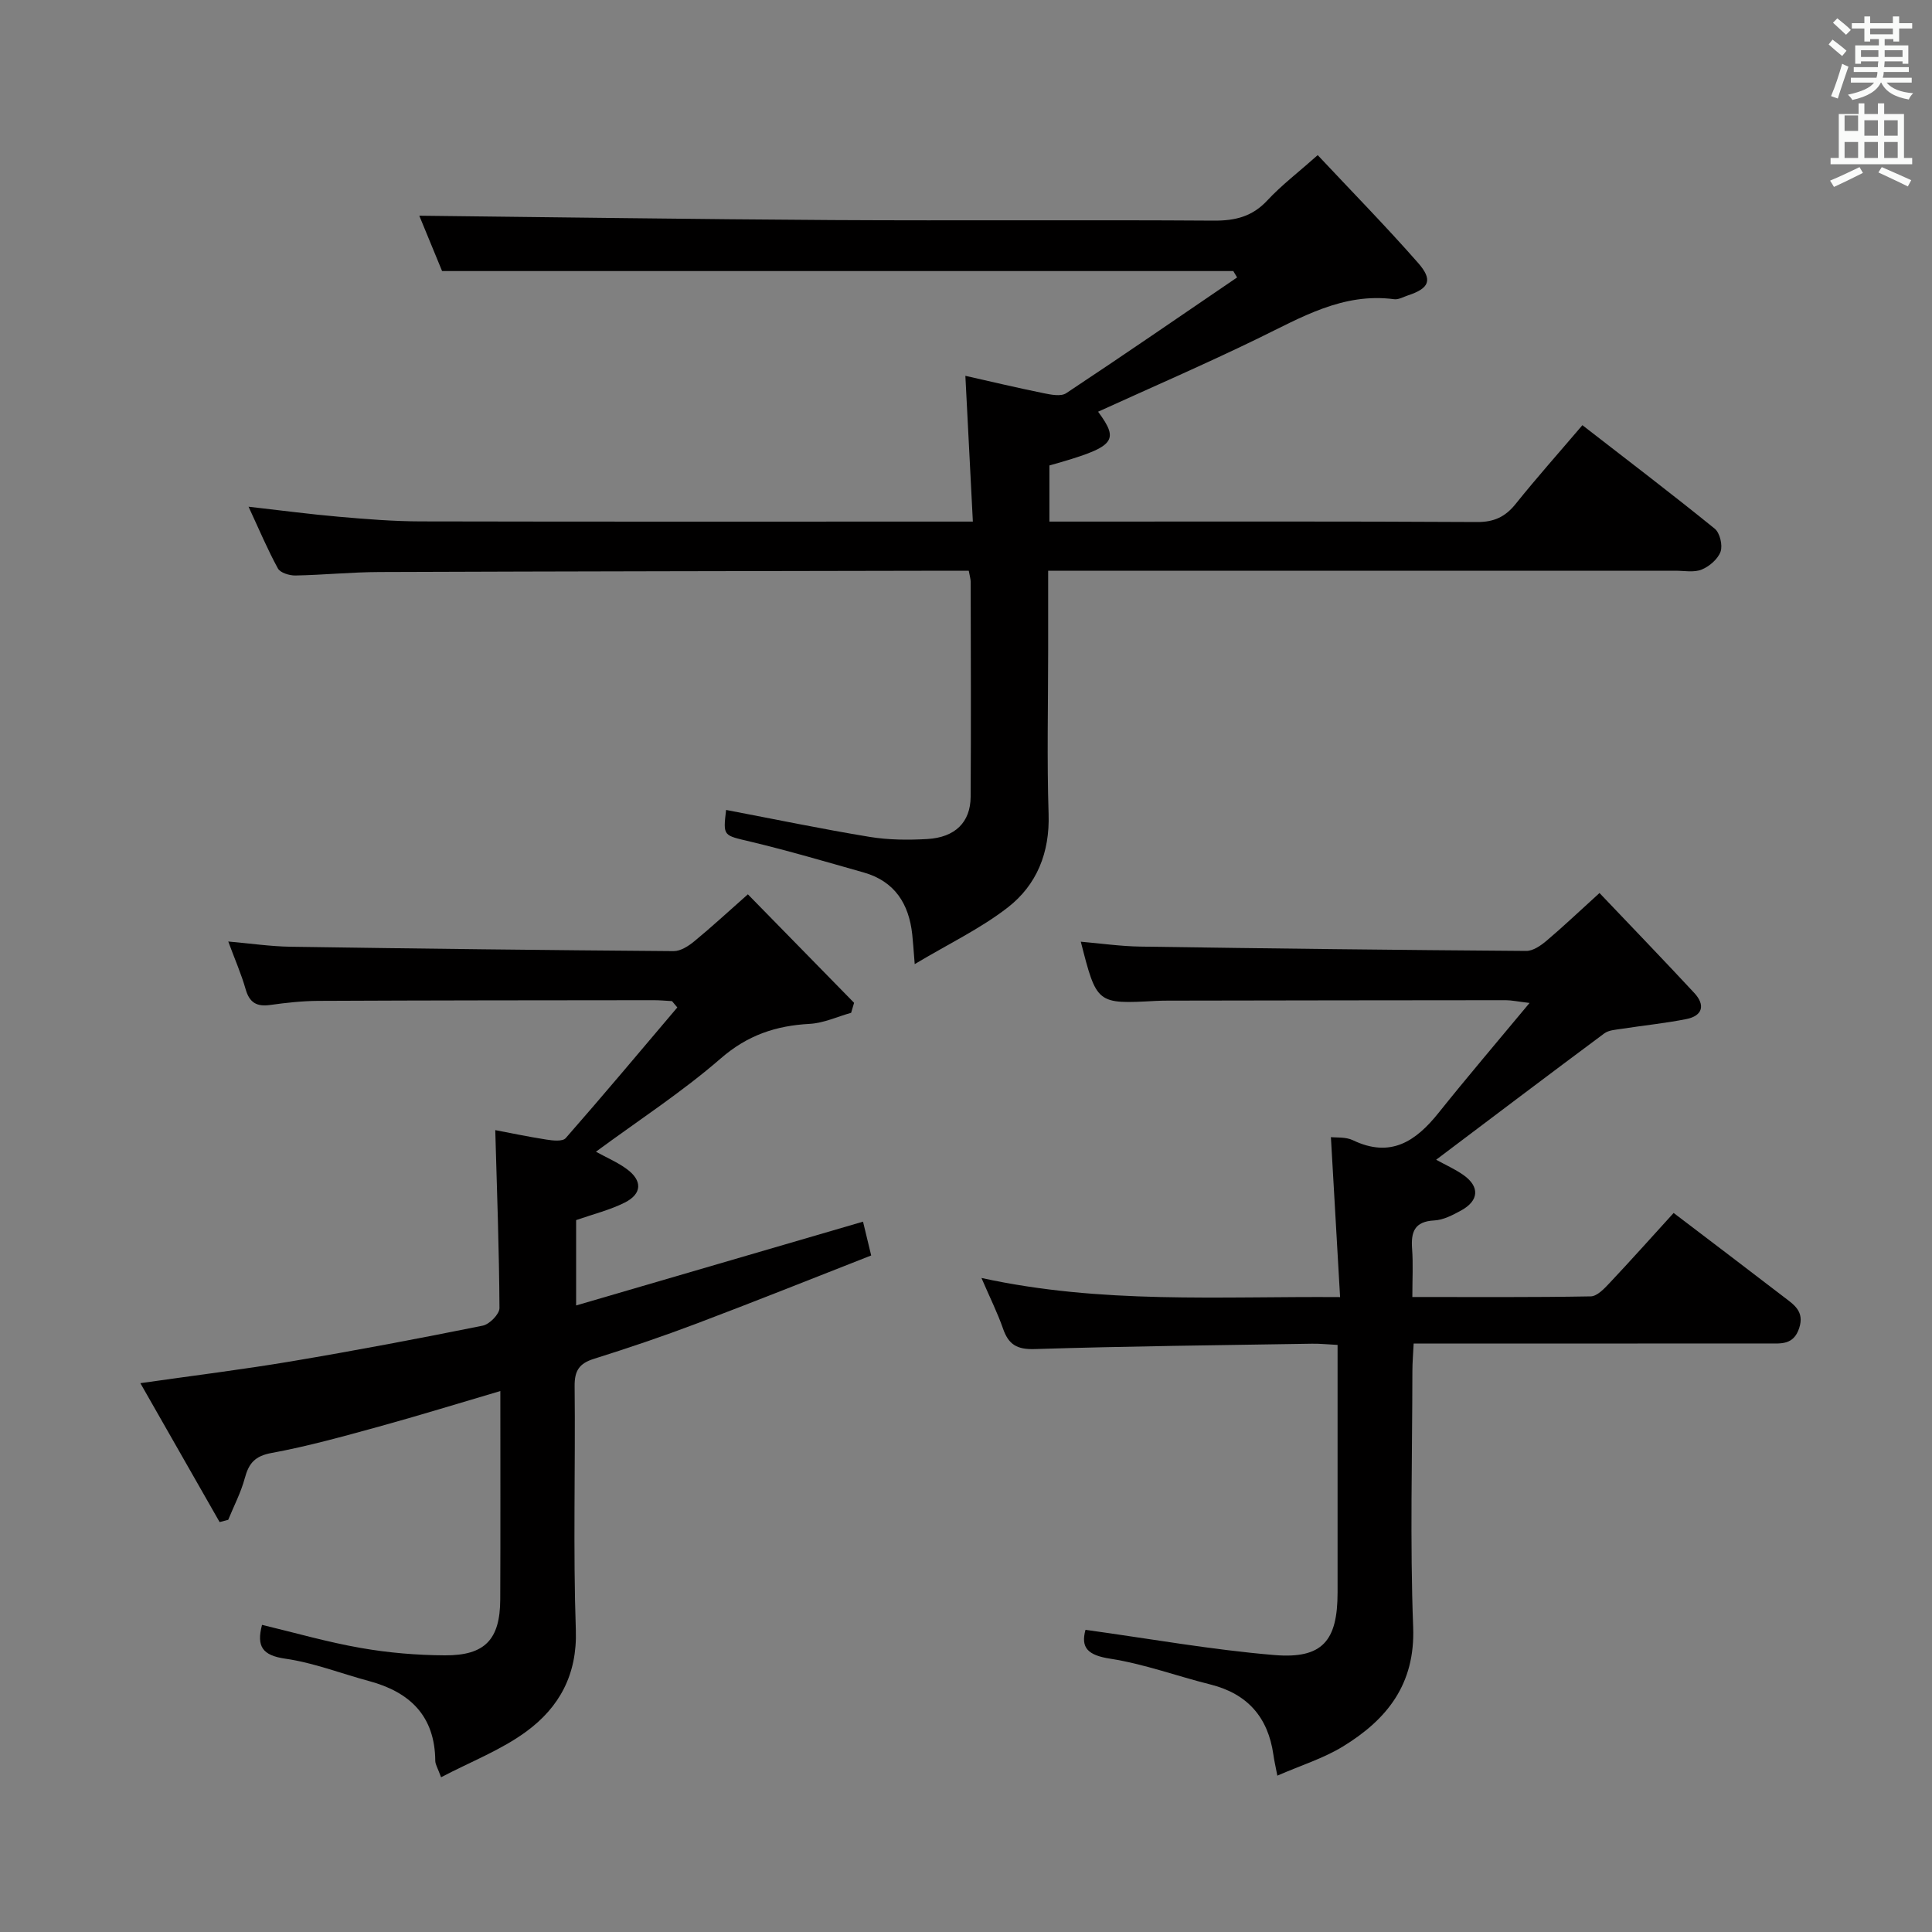 <svg enable-background="new 0 0 400 400" viewBox="0 0 400 400" xmlns="http://www.w3.org/2000/svg"><rect x="0" y="0" width="400" height="400" fill="#808080" stroke="none"/><path d="m378.6 9.2.8-1c.9.7 1.9 1.4 2.9 2.3l-.9 1.1c-1.1-.9-2-1.7-2.8-2.4zm.5 10.7c.9-2.1 1.6-4.3 2.3-6.7.4.2.8.4 1.3.6-.7 2.1-1.5 4.3-2.2 6.6zm.4-15.2.9-.9c1 .8 2 1.6 2.8 2.4l-1 1c-1-.9-1.9-1.8-2.7-2.5zm12.5-1.3h1.2v1.4h2.7v1.1h-2.7v2.7h-1.2v-.5h-1.8v1.3h4.9v3.8h-1.2v-.5h-3.7c0 .4-.1.9-.1 1.2h5.1v1h-5.2c0 .5-.1.9-.2 1.2h6v1h-5.2c1.1 1.3 2.9 2 5.5 2.2-.4.4-.7.8-.9 1.3-2.9-.5-4.8-1.6-5.7-3.5h-.1c-.8 1.7-2.7 2.9-5.9 3.6-.2-.4-.6-.8-.9-1.1 2.8-.6 4.6-1.4 5.4-2.5h-4.8v-1h5.3c.1-.3.2-.7.2-1.2h-4.9v-1h5c0-.4 0-.8.1-1.2h-3.6v.5h-1.2v-3.8h4.9v-1.3h-1.8v.5h-1.2v-2.7h-2.6v-1.1h2.6v-1.4h1.2v1.4h4.7v-1.4zm-6.7 8.4h3.6c0-.4 0-.9 0-1.4h-3.6zm1.9-4.7h4.7v-1.2h-4.7zm6.7 3.3h-3.7v1.4h3.7z" fill="#fafbfa"/><path d="m384.7 21.4h1.3v2.2h2.8v-2.2h1.3v2.2h4.1v9.1h1.7v1.3h-16.9v-1.3h1.7v-9.1h4.1v-2.2zm.3 13.2.7 1.2c-1.8.9-3.8 1.9-6 2.9-.2-.4-.5-.8-.8-1.3 2.4-1 4.4-2 6.1-2.8zm-3.1-7.5h2.8v-3.2h-2.8v4.2zm0 5.6h2.8v-3.3h-2.8zm4.1-4.6h2.8v-3.2h-2.8zm0 4.6h2.8v-3.3h-2.8zm3.6 1.9c2.1.9 4.1 1.8 6.1 2.7l-.7 1.3c-2.2-1.1-4.2-2-6.1-2.9zm3.3-9.7h-2.8v3.2h2.8zm-2.8 7.8h2.8v-3.3h-2.8z" fill="#fafbfa"/><g fill="#010000"><path d="m91.53 56.12c-1.55-3.77-3.31-8.04-4.72-11.46 28.46.31 56.98.73 85.49.9 26.33.15 52.66-.06 78.99.12 4.45.03 7.98-.83 11.1-4.19 2.92-3.14 6.39-5.78 10.43-9.37 7.06 7.53 14.12 14.73 20.77 22.3 3.13 3.56 2.33 5.28-2.09 6.74-.94.31-1.95.91-2.85.79-10.62-1.41-19.23 3.77-28.21 8.13-10.9 5.3-22.03 10.12-33.09 15.16 4.54 6.18 3.54 7.29-10.08 11.13v11.62h5.05c27.83 0 55.66-.07 83.49.09 3.54.02 5.85-1.08 8.01-3.77 4.35-5.43 8.99-10.63 13.8-16.28 9.36 7.26 18.49 14.21 27.4 21.43 1.06.86 1.67 3.42 1.21 4.74-.55 1.55-2.31 3.06-3.91 3.72-1.58.65-3.61.24-5.44.24-41.16.01-82.33 0-123.49 0-1.95 0-3.91 0-6.38 0v16.39c0 11.33-.27 22.67.09 33.99.26 7.99-2.44 14.67-8.45 19.34-5.64 4.38-12.25 7.53-19.27 11.73-.26-3.23-.35-4.69-.51-6.15-.69-6.36-3.64-11.01-10.07-12.83-7.81-2.21-15.6-4.51-23.49-6.39-5.56-1.33-5.63-1.05-4.98-6.55 9.89 1.88 19.77 3.94 29.73 5.58 3.91.64 7.98.67 11.95.44 5.74-.34 8.91-3.47 8.95-8.72.1-14.83.03-29.66.01-44.5 0-.62-.21-1.25-.4-2.33-1.42 0-2.71 0-4 0-39.33.08-78.65.12-117.98.27-5.81.02-11.62.61-17.43.72-1.24.02-3.14-.56-3.63-1.47-2.13-3.89-3.86-8.01-6.07-12.77 6.73.76 12.71 1.56 18.72 2.08 5.63.49 11.28.95 16.93.96 36.5.08 73 .04 109.49.04h4.82c-.52-10.16-1.02-19.85-1.55-30.18 5.01 1.13 10.57 2.45 16.16 3.59 1.54.31 3.61.74 4.71.01 11.88-7.86 23.61-15.95 35.39-23.97-.26-.44-.52-.88-.79-1.32-54.32 0-108.62 0-163.81 0z"/><path d="m139.13 207.27c-1.26-.07-2.52-.19-3.78-.19-23.16.02-46.33.03-69.49.14-3.31.02-6.64.39-9.93.85-2.77.39-4.28-.48-5.07-3.25-.9-3.16-2.24-6.2-3.6-9.89 4.65.41 8.72 1.01 12.79 1.08 26.47.4 52.94.71 79.42.91 1.44.01 3.08-1.05 4.28-2.04 3.58-2.94 6.99-6.1 11.09-9.72 7.48 7.64 14.74 15.05 21.99 22.46-.2.69-.41 1.38-.61 2.07-2.87.8-5.7 2.14-8.6 2.29-7 .38-12.85 2.34-18.39 7.15-8 6.95-16.97 12.78-25.85 19.32 2.27 1.25 4.49 2.19 6.39 3.59 3.26 2.39 3.18 5.13-.42 6.94-3.08 1.55-6.53 2.39-10.07 3.63v17.67c19.93-5.82 39.55-11.55 59.4-17.35.52 2.15 1.02 4.2 1.69 7-12.15 4.76-24.13 9.56-36.2 14.12-6.98 2.64-14.07 5.04-21.2 7.28-3.04.95-4.04 2.45-4 5.67.18 16.83-.33 33.68.25 50.49.31 9.21-3.43 15.99-10.22 20.98-5.22 3.84-11.5 6.25-17.68 9.49-.69-1.89-1.19-2.64-1.2-3.39-.07-9.28-5.23-14.25-13.73-16.53-5.77-1.55-11.42-3.78-17.28-4.62-4.75-.68-6.05-2.49-4.86-7.01 6.81 1.63 13.59 3.59 20.5 4.79 5.7 1 11.56 1.49 17.35 1.52 8.32.05 11.43-3.29 11.47-11.56.06-14.15.02-28.29.02-43.16-8.75 2.57-16.9 5.1-25.13 7.36-7.36 2.02-14.73 4.08-22.23 5.46-3.44.63-4.71 2.12-5.54 5.19-.8 2.98-2.26 5.77-3.44 8.65-.59.16-1.19.31-1.78.47-5.34-9.35-10.67-18.71-16.41-28.76 11.07-1.58 21.21-2.83 31.26-4.52 13.25-2.23 26.46-4.73 39.63-7.39 1.39-.28 3.46-2.38 3.46-3.63-.07-12.09-.51-24.17-.87-36.85 2.74.52 6.65 1.34 10.59 1.96 1.32.21 3.35.43 3.99-.3 7.82-8.92 15.44-18.01 23.11-27.06-.36-.43-.73-.87-1.1-1.31z"/><path d="m224.74 337.44c13.24 1.82 26.13 4.14 39.12 5.22 9.95.82 13.07-2.94 13.07-12.95 0-15.16 0-30.33 0-45.49 0-1.8 0-3.6 0-5.77-2.05-.1-3.67-.28-5.28-.25-19.14.31-38.28.51-57.41 1.11-3.71.12-5.44-.95-6.58-4.25-1.13-3.24-2.68-6.34-4.46-10.47 24.85 5.43 49.07 3.78 74.25 3.96-.66-11.45-1.28-22.28-1.9-33.12 1.07.13 3.04-.08 4.55.64 7.82 3.75 13.03.23 17.76-5.69 5.9-7.38 12.04-14.57 18.82-22.73-2.55-.3-3.74-.57-4.93-.57-23.33.01-46.66.05-69.99.09-.83 0-1.67.02-2.5.06-12.19.66-12.19.66-15.49-12.26 4.2.36 8.25.95 12.31 1.01 26.64.4 53.27.71 79.91.9 1.42.01 3.04-1.12 4.22-2.12 3.42-2.89 6.67-5.99 10.95-9.87 6.66 7 13.21 13.79 19.63 20.7 2.3 2.48 1.76 4.72-1.66 5.4-4.38.87-8.84 1.31-13.26 2-1.28.2-2.78.26-3.74.98-11.56 8.59-23.05 17.29-34.79 26.14 1.95 1.08 3.92 1.95 5.64 3.16 3.42 2.41 3.24 5.31-.46 7.34-1.73.95-3.67 1.97-5.57 2.07-4.13.21-4.85 2.41-4.59 5.91.23 3.1.05 6.23.05 9.94 12.71 0 24.82.09 36.93-.13 1.33-.02 2.81-1.6 3.9-2.76 4.44-4.72 8.76-9.55 13.27-14.51 7.72 5.88 15.28 11.6 22.8 17.38 2.07 1.59 4.34 2.97 3.19 6.47-1.17 3.56-3.82 3.17-6.44 3.17-22.5.02-44.99.01-67.49.01-1.81 0-3.61 0-5.89 0-.1 2.16-.26 3.94-.26 5.72-.02 17.66-.51 35.35.16 52.99.45 11.85-5.44 19.16-14.56 24.73-4.04 2.47-8.71 3.91-13.56 6.03-.36-1.89-.65-3.11-.82-4.35-1.11-7.76-5.37-12.61-13.05-14.53-6.92-1.73-13.69-4.24-20.7-5.33-4.69-.72-6.17-2.28-5.15-5.98z"/></g></svg>